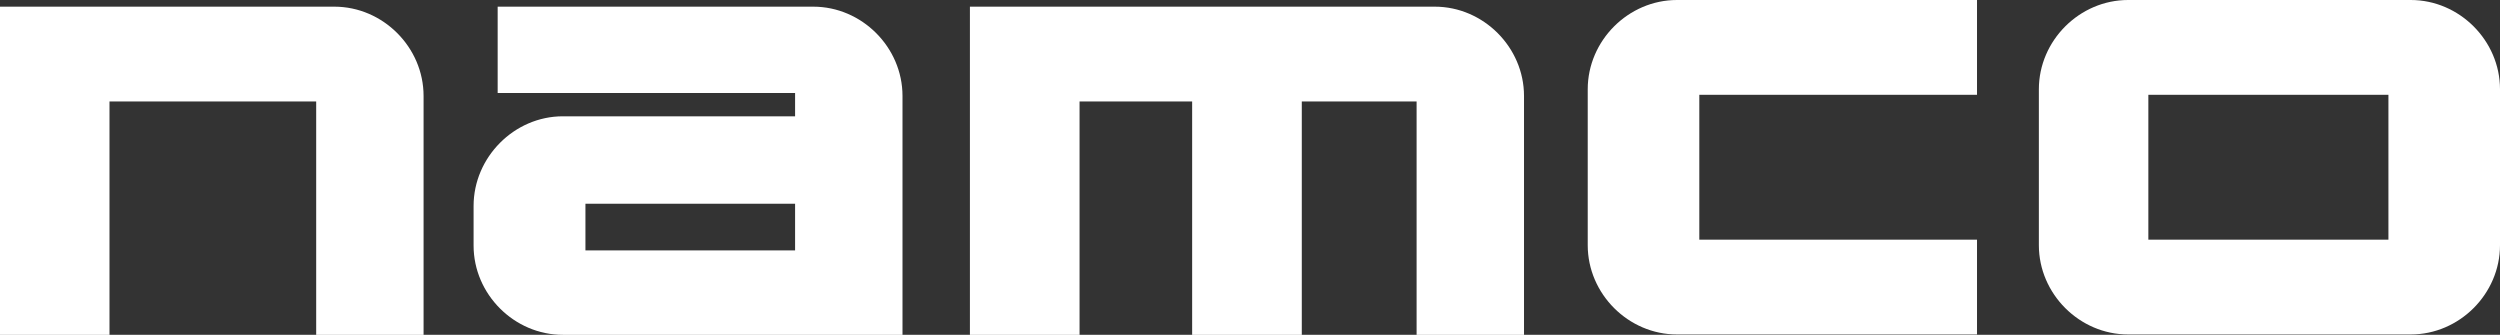 <svg xmlns="http://www.w3.org/2000/svg" version="1.0" id="svg2" viewBox="0 0 600 80.36">
  <rect x="0" y="0" width="600" height="80.36" fill="#333333" stroke="none"/>
  <g>
    <path d="M 510.75 0 C 499.071 0 489.327 9.744 489.327 21.423 L 489.327 58.848 C 489.327 70.527 499.071 80.271 510.75 80.271 L 578.577 80.271 C 590.256 80.271 600 70.527 600 58.848 L 600 21.423 C 600 9.744 590.256 0 578.577 0 L 510.75 0 Z M 515.604 22.758 L 573.222 22.758 L 573.222 57.513 L 515.604 57.513 L 515.604 22.758 Z" id="rect4393" style="opacity: 1; fill-opacity: 1; fill-rule: nonzero; stroke: none; stroke-width: 8; stroke-linecap: round; stroke-linejoin: round; stroke-miterlimit: 4; stroke-dasharray: none; stroke-opacity: 1; fill: rgb(255, 255, 255);"/>
    <path d="M 0 1.599 L 0 80.361 L 26.277 80.361 L 26.277 24.357 L 75.885 24.357 L 75.885 80.361 L 101.658 80.361 L 101.658 23.025 C 101.658 11.346 91.914 1.599 80.235 1.599 L 0 1.599 Z" id="rect4348" style="opacity: 1; fill-opacity: 1; fill-rule: nonzero; stroke: none; stroke-width: 8; stroke-linecap: round; stroke-linejoin: round; stroke-miterlimit: 4; stroke-dasharray: none; stroke-opacity: 1; fill: rgb(255, 255, 255);"/>
    <path d="M 119.439 1.599 L 119.439 22.314 L 190.821 22.314 L 190.821 27.912 L 135.084 27.912 C 123.405 27.912 113.661 37.746 113.661 49.425 L 113.661 58.938 C 113.661 70.614 123.405 80.361 135.084 80.361 L 190.821 80.361 L 202.464 80.361 L 216.6 80.361 L 216.6 23.025 C 216.6 11.346 206.856 1.599 195.177 1.599 L 119.439 1.599 Z M 140.505 48.891 L 190.821 48.891 L 190.821 60.093 L 140.505 60.093 L 140.505 48.891 Z" id="path4359" style="opacity: 1; fill-opacity: 1; fill-rule: nonzero; stroke: none; stroke-width: 8; stroke-linecap: round; stroke-linejoin: round; stroke-miterlimit: 4; stroke-dasharray: none; stroke-opacity: 1; fill: rgb(255, 255, 255);"/>
    <path d="M 232.779 1.599 L 232.779 80.361 L 259.092 80.361 L 259.092 24.357 L 286.116 24.357 L 286.116 80.361 L 312.429 80.361 L 312.429 24.357 L 339.984 24.357 L 339.984 80.361 L 365.763 80.361 L 365.763 23.025 C 365.763 11.346 356.019 1.599 344.34 1.599 L 232.779 1.599 Z" id="path4384" style="opacity: 1; fill-opacity: 1; fill-rule: nonzero; stroke: none; stroke-width: 8; stroke-linecap: round; stroke-linejoin: round; stroke-miterlimit: 4; stroke-dasharray: none; stroke-opacity: 1; fill: rgb(255, 255, 255);"/>
    <path d="M 402.477 0 C 390.798 0 381.054 9.744 381.054 21.423 L 381.054 58.848 C 381.054 70.527 390.798 80.271 402.477 80.271 L 474.483 80.271 L 474.483 57.513 L 407.835 57.513 L 407.835 22.758 L 474.483 22.758 L 474.483 0 L 402.477 0 Z" id="rect4389" style="opacity: 1; fill-opacity: 1; fill-rule: nonzero; stroke: none; stroke-width: 8; stroke-linecap: round; stroke-linejoin: round; stroke-miterlimit: 4; stroke-dasharray: none; stroke-opacity: 1; fill: rgb(255, 255, 255);"/>
  </g>
</svg>